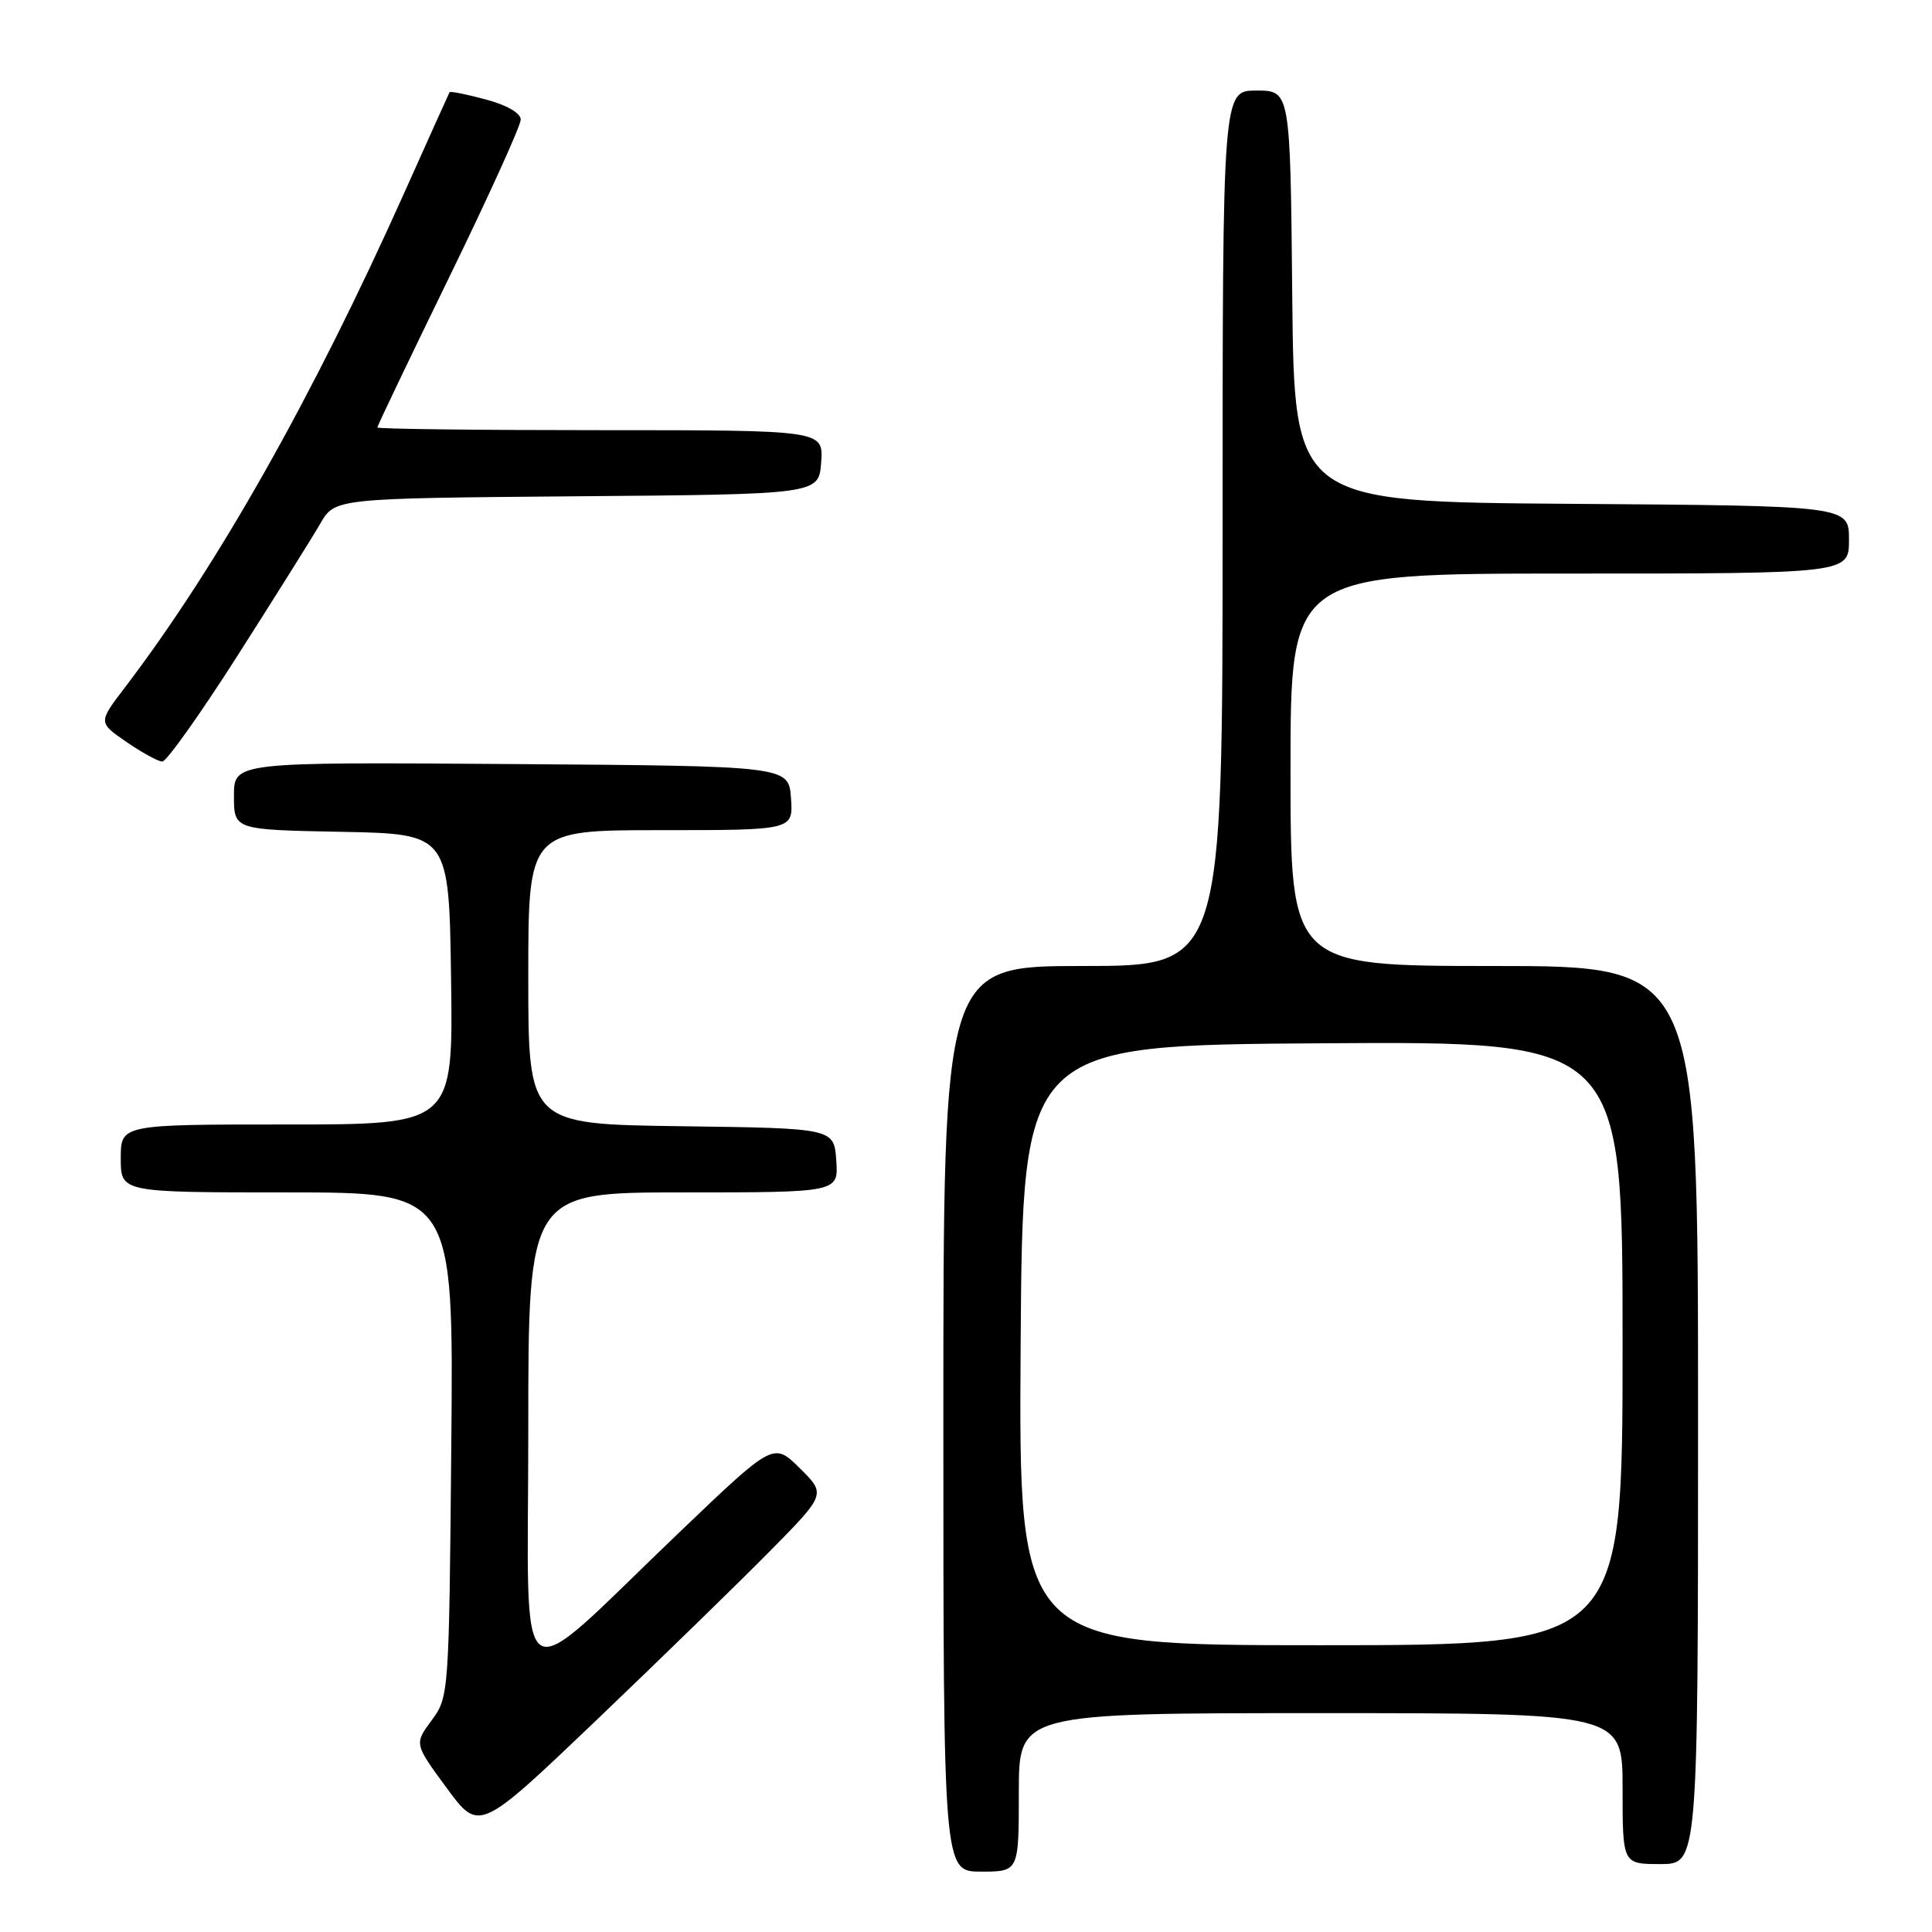 <?xml version="1.0" encoding="UTF-8" standalone="no"?>
<!DOCTYPE svg PUBLIC "-//W3C//DTD SVG 1.1//EN" "http://www.w3.org/Graphics/SVG/1.1/DTD/svg11.dtd" >
<svg xmlns="http://www.w3.org/2000/svg" xmlns:xlink="http://www.w3.org/1999/xlink" version="1.1" viewBox="0 0 256 256">
 <g >
 <path fill="currentColor"
d=" M 135.00 237.50 C 135.00 227.00 135.00 227.00 175.00 227.00 C 215.00 227.00 215.00 227.00 215.00 237.00 C 215.00 247.00 215.00 247.00 220.00 247.00 C 225.00 247.00 225.00 247.00 225.00 187.50 C 225.00 128.00 225.00 128.00 198.00 128.00 C 171.00 128.00 171.00 128.00 171.00 102.00 C 171.00 76.00 171.00 76.00 208.00 76.00 C 245.00 76.00 245.00 76.00 245.00 71.51 C 245.00 67.02 245.00 67.02 208.25 66.76 C 171.50 66.50 171.50 66.50 171.23 39.25 C 170.97 12.00 170.97 12.00 166.48 12.00 C 162.00 12.00 162.00 12.00 162.00 70.00 C 162.00 128.00 162.00 128.00 143.50 128.00 C 125.00 128.00 125.00 128.00 125.00 188.00 C 125.00 248.00 125.00 248.00 130.00 248.00 C 135.00 248.00 135.00 248.00 135.00 237.50 Z  M 101.98 205.57 C 109.46 197.99 109.46 197.99 105.98 194.55 C 102.50 191.10 102.50 191.10 90.00 203.06 C 67.66 224.41 70.00 225.99 70.00 189.58 C 70.00 158.00 70.00 158.00 90.56 158.00 C 111.11 158.00 111.11 158.00 110.81 153.75 C 110.50 149.50 110.50 149.50 90.25 149.23 C 70.00 148.96 70.00 148.96 70.00 129.48 C 70.00 110.00 70.00 110.00 87.56 110.00 C 105.11 110.00 105.11 110.00 104.81 105.75 C 104.50 101.50 104.50 101.50 67.75 101.24 C 31.00 100.98 31.00 100.98 31.00 105.46 C 31.00 109.95 31.00 109.95 45.25 110.22 C 59.50 110.50 59.50 110.50 59.77 129.75 C 60.04 149.00 60.04 149.00 38.02 149.00 C 16.00 149.00 16.00 149.00 16.00 153.50 C 16.00 158.00 16.00 158.00 38.05 158.00 C 60.10 158.00 60.10 158.00 59.80 191.42 C 59.50 224.53 59.48 224.87 57.19 227.96 C 54.89 231.07 54.89 231.07 59.19 236.92 C 63.49 242.76 63.49 242.76 79.00 227.96 C 87.52 219.81 97.87 209.74 101.98 205.57 Z  M 31.50 86.84 C 36.45 79.08 41.37 71.23 42.44 69.38 C 44.38 66.03 44.38 66.03 76.44 65.76 C 108.50 65.50 108.50 65.50 108.81 61.25 C 109.11 57.00 109.11 57.00 79.56 57.00 C 63.30 57.00 50.00 56.84 50.00 56.64 C 50.00 56.44 54.27 47.50 59.50 36.78 C 64.72 26.07 69.00 16.65 69.00 15.85 C 69.00 14.99 67.16 13.92 64.37 13.18 C 61.82 12.49 59.66 12.06 59.57 12.22 C 59.48 12.37 56.79 18.35 53.59 25.50 C 41.41 52.70 28.80 75.02 16.53 91.12 C 13.01 95.73 13.01 95.73 16.75 98.31 C 18.81 99.72 20.95 100.90 21.50 100.91 C 22.05 100.93 26.55 94.60 31.50 86.84 Z  M 135.24 178.25 C 135.50 138.50 135.50 138.50 175.25 138.24 C 215.00 137.98 215.00 137.98 215.00 177.99 C 215.00 218.00 215.00 218.00 174.99 218.00 C 134.98 218.00 134.98 218.00 135.24 178.25 Z "/>
</g>
</svg>